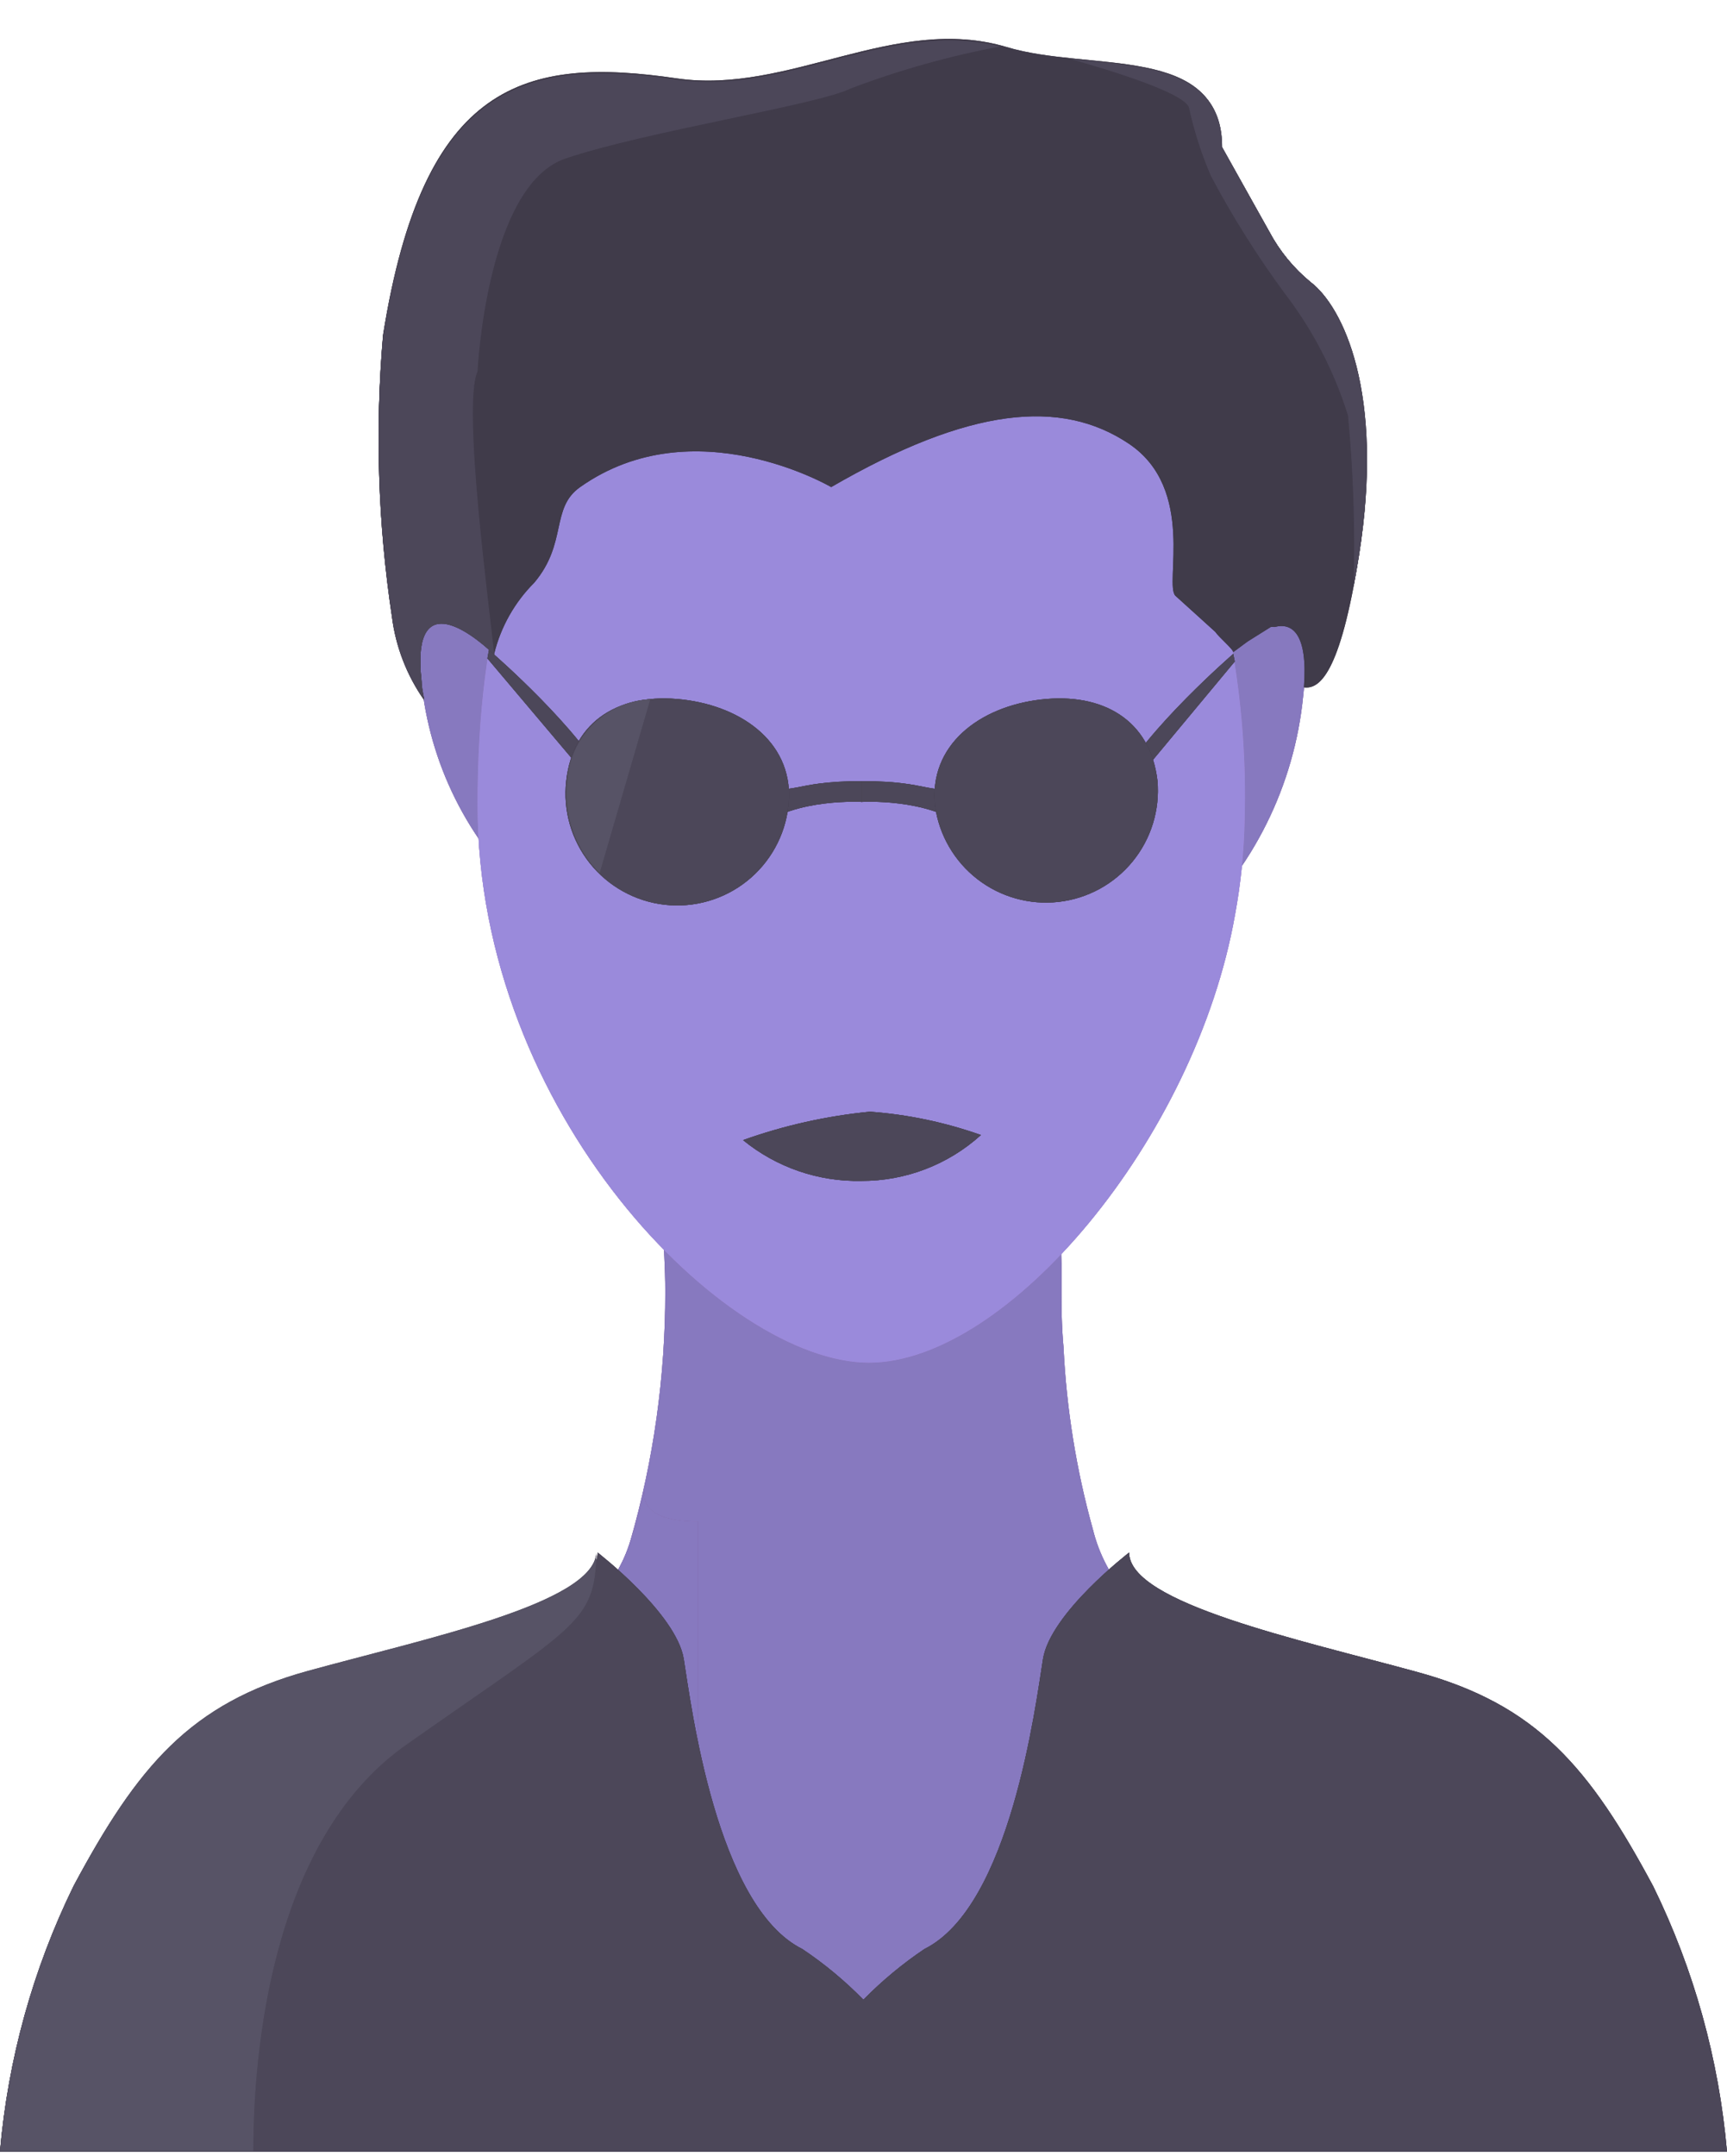 <svg width="222" height="277" viewBox="0 0 222 277" fill="none" xmlns="http://www.w3.org/2000/svg">
<path d="M219.884 276.431H2.117C3.09 260.827 8.304 245.784 17.195 232.924C31.98 210.844 68.388 211.463 76.399 205.536C76.554 205.446 76.696 205.337 76.823 205.21C78.77 203.163 80.209 200.686 81.024 197.981C84.018 187.585 85.531 176.819 85.518 166.001C85.518 162.386 85.29 160.498 85.29 158.088C84.769 143.368 83.694 115.069 87.407 108.295C92.389 99.242 129.449 99.763 132.51 107.578C134.92 113.831 136.092 148.383 136.45 162.419C136.45 163.331 136.45 164.406 136.45 166.001C136.45 167.597 136.45 170.235 136.711 173.068C137.091 180.99 138.358 188.844 140.489 196.483C141.276 199.674 142.83 202.625 145.015 205.08C151.952 211.365 189.565 210.291 204.643 232.793C213.614 245.674 218.886 260.766 219.884 276.431Z" fill="#645486"/>
<path d="M219.884 276.431H2.117C3.09 260.827 8.304 245.784 17.195 232.924C31.98 210.844 68.388 211.463 76.399 205.536C76.554 205.446 76.696 205.337 76.823 205.21C78.77 203.163 80.209 200.686 81.024 197.981C84.018 187.585 85.531 176.819 85.518 166.001C85.518 162.386 85.29 160.498 85.29 158.088C84.769 143.368 83.694 115.069 87.407 108.295C92.389 99.242 129.449 99.763 132.51 107.578C134.92 113.831 136.092 148.383 136.45 162.419C136.45 163.331 136.45 164.406 136.45 166.001C136.45 167.597 136.45 170.235 136.711 173.068C137.091 180.99 138.358 188.844 140.489 196.483C141.276 199.674 142.83 202.625 145.015 205.08C151.952 211.365 189.565 210.291 204.643 232.793C213.614 245.674 218.886 260.766 219.884 276.431Z" fill="#9478BF"/>
<path d="M219.884 276.431H2.117C3.09 260.827 8.304 245.784 17.195 232.924C31.98 210.844 68.388 211.463 76.399 205.536C76.554 205.446 76.696 205.337 76.823 205.21C78.77 203.163 80.209 200.686 81.024 197.981C84.018 187.585 85.531 176.819 85.518 166.001C85.518 162.386 85.29 160.498 85.29 158.088C84.769 143.368 83.694 115.069 87.407 108.295C92.389 99.242 129.449 99.763 132.51 107.578C134.92 113.831 136.092 148.383 136.45 162.419C136.45 163.331 136.45 164.406 136.45 166.001C136.45 167.597 136.45 170.235 136.711 173.068C137.091 180.99 138.358 188.844 140.489 196.483C141.276 199.674 142.83 202.625 145.015 205.08C151.952 211.365 189.565 210.291 204.643 232.793C213.614 245.674 218.886 260.766 219.884 276.431Z" fill="#8779BF"/>
<path d="M89.719 195.473V276.431H2.117C3.09 260.827 8.304 245.784 17.195 232.924C31.98 210.844 68.388 211.463 76.432 205.536C76.57 205.437 76.701 205.328 76.823 205.21C78.77 203.163 80.209 200.686 81.024 197.981C81.772 195.854 82.371 193.678 82.815 191.468C82.652 193.161 83.434 195.441 89.719 195.473Z" fill="#645486"/>
<path d="M89.719 195.473V276.431H2.117C3.09 260.827 8.304 245.784 17.195 232.924C31.98 210.844 68.388 211.463 76.432 205.536C76.57 205.437 76.701 205.328 76.823 205.21C78.77 203.163 80.209 200.686 81.024 197.981C81.772 195.854 82.371 193.678 82.815 191.468C82.652 193.161 83.434 195.441 89.719 195.473Z" fill="#9478BF"/>
<path d="M89.719 195.473V276.431H2.117C3.09 260.827 8.304 245.784 17.195 232.924C31.98 210.844 68.388 211.463 76.432 205.536C76.57 205.437 76.701 205.328 76.823 205.21C78.77 203.163 80.209 200.686 81.024 197.981C81.772 195.854 82.371 193.678 82.815 191.468C82.652 193.161 83.434 195.441 89.719 195.473Z" fill="#8779BF"/>
<path d="M222 276.431H0C1.026 264.582 4.228 253.024 9.444 242.335C17.651 227.029 24.392 219.018 39.697 214.817C55.003 210.616 76.822 205.992 76.822 199.446C76.822 199.446 86.95 207.262 87.895 213.124C88.839 218.986 92.063 244.875 103.135 250.379C105.97 252.272 108.6 254.455 110.984 256.892C113.375 254.463 116.004 252.281 118.832 250.379C129.904 244.875 133.128 219.018 134.073 213.124C135.017 207.229 145.145 199.446 145.145 199.446C145.145 205.959 166.964 210.616 182.27 214.817C197.576 219.018 204.317 227.029 212.523 242.335C217.759 253.018 220.972 264.579 222 276.431Z" fill="#393542"/>
<path d="M222 276.431H0C1.026 264.582 4.228 253.024 9.444 242.335C17.651 227.029 24.392 219.018 39.697 214.817C55.003 210.616 76.822 205.992 76.822 199.446C76.822 199.446 86.95 207.262 87.895 213.124C88.839 218.986 92.063 244.875 103.135 250.379C105.97 252.272 108.6 254.455 110.984 256.892C113.375 254.463 116.004 252.281 118.832 250.379C129.904 244.875 133.128 219.018 134.073 213.124C135.017 207.229 145.145 199.446 145.145 199.446C145.145 205.959 166.964 210.616 182.27 214.817C197.576 219.018 204.317 227.029 212.523 242.335C217.759 253.018 220.972 264.579 222 276.431Z" fill="#423D4D"/>
<path d="M222 276.431H0C1.026 264.582 4.228 253.024 9.444 242.335C17.651 227.029 24.392 219.018 39.697 214.817C55.003 210.616 76.822 205.992 76.822 199.446C76.822 199.446 86.95 207.262 87.895 213.124C88.839 218.986 92.063 244.875 103.135 250.379C105.97 252.272 108.6 254.455 110.984 256.892C113.375 254.463 116.004 252.281 118.832 250.379C129.904 244.875 133.128 219.018 134.073 213.124C135.017 207.229 145.145 199.446 145.145 199.446C145.145 205.959 166.964 210.616 182.27 214.817C197.576 219.018 204.317 227.029 212.523 242.335C217.759 253.018 220.972 264.579 222 276.431Z" fill="#4C4759"/>
<path d="M0 276.334H32.566C32.566 263.991 34.748 236.538 52.105 224.229C74.022 208.793 76.529 208.499 76.659 199.479C76.269 205.992 54.71 210.486 39.567 214.654C24.424 218.823 17.683 226.932 9.477 242.237C4.241 252.921 1.028 264.481 0 276.334Z" fill="#454251"/>
<path d="M0 276.334H32.566C32.566 263.991 34.748 236.538 52.105 224.229C74.022 208.793 76.529 208.499 76.659 199.479C76.269 205.992 54.71 210.486 39.567 214.654C24.424 218.823 17.683 226.932 9.477 242.237C4.241 252.921 1.028 264.481 0 276.334Z" fill="#575366"/>
<path d="M152.798 118.781C161.01 111.235 166.157 100.929 167.257 89.83C169.406 70.714 155.826 87.062 155.826 87.062L152.798 118.781Z" fill="#645486"/>
<path d="M152.798 118.781C161.01 111.235 166.157 100.929 167.257 89.83C169.406 70.714 155.826 87.062 155.826 87.062L152.798 118.781Z" fill="#9478BF"/>
<path d="M152.798 118.781C161.01 111.235 166.157 100.929 167.257 89.83C169.406 70.714 155.826 87.062 155.826 87.062L152.798 118.781Z" fill="#8779BF"/>
<path d="M67.965 115.199C60.113 107.945 55.199 98.059 54.157 87.42C52.105 69.151 65.131 84.782 65.131 84.782L67.965 115.199Z" fill="#645486"/>
<path d="M67.965 115.199C60.113 107.945 55.199 98.059 54.157 87.42C52.105 69.151 65.131 84.782 65.131 84.782L67.965 115.199Z" fill="#9478BF"/>
<path d="M67.965 115.199C60.113 107.945 55.199 98.059 54.157 87.42C52.105 69.151 65.131 84.782 65.131 84.782L67.965 115.199Z" fill="#8779BF"/>
<path d="M152.57 119.465C161.071 111.618 166.391 100.921 167.518 89.407C169.732 69.607 155.697 86.541 155.697 86.541L152.57 119.465Z" fill="#645486"/>
<path d="M152.57 119.465C161.071 111.618 166.391 100.921 167.518 89.407C169.732 69.607 155.697 86.541 155.697 86.541L152.57 119.465Z" fill="#9478BF"/>
<path d="M152.57 119.465C161.071 111.618 166.391 100.921 167.518 89.407C169.732 69.607 155.697 86.541 155.697 86.541L152.57 119.465Z" fill="#8779BF"/>
<path d="M159.995 105.266C159.92 109.375 159.506 113.47 158.758 117.511C153.678 146.332 129.449 175.054 111.701 175.054C93.203 175.054 61.387 142.912 61.387 103.41C61.387 55.473 82.424 41.991 110.235 41.991C133.292 41.991 153.092 53.422 158.563 84.326C159.71 91.244 160.19 98.257 159.995 105.266Z" fill="#726099"/>
<path d="M159.995 105.266C159.92 109.375 159.506 113.47 158.758 117.511C153.678 146.332 129.449 175.054 111.701 175.054C93.203 175.054 61.387 142.912 61.387 103.41C61.387 55.473 82.424 41.991 110.235 41.991C133.292 41.991 153.092 53.422 158.563 84.326C159.71 91.244 160.19 98.257 159.995 105.266Z" fill="#AA8ADB"/>
<path d="M159.995 105.266C159.92 109.375 159.506 113.47 158.758 117.511C153.678 146.332 129.449 175.054 111.701 175.054C93.203 175.054 61.387 142.912 61.387 103.41C61.387 55.473 82.424 41.991 110.235 41.991C133.292 41.991 153.092 53.422 158.563 84.326C159.71 91.244 160.19 98.257 159.995 105.266Z" fill="#9A8ADB"/>
<path d="M78.548 96.864C78.548 96.864 80.469 97.646 96.231 100.935C102.744 102.303 101.442 100.349 110.821 100.349V103.019C110.821 103.019 102.256 102.498 97.501 106.276C94.668 108.588 77.962 101.489 77.962 101.489L78.548 96.864Z" fill="#393542"/>
<path d="M78.548 96.864C78.548 96.864 80.469 97.646 96.231 100.935C102.744 102.303 101.442 100.349 110.821 100.349V103.019C110.821 103.019 102.256 102.498 97.501 106.276C94.668 108.588 77.962 101.489 77.962 101.489L78.548 96.864Z" fill="#423D4D"/>
<path d="M78.548 96.864C78.548 96.864 80.469 97.646 96.231 100.935C102.744 102.303 101.442 100.349 110.821 100.349V103.019C110.821 103.019 102.256 102.498 97.501 106.276C94.668 108.588 77.962 101.489 77.962 101.489L78.548 96.864Z" fill="#4C4759"/>
<path d="M63.535 84.099C63.535 84.099 74.543 93.673 78.092 100.609L77.93 102.661L62.656 84.587L62.852 83.48L63.535 84.099Z" fill="#393542"/>
<path d="M63.535 84.099C63.535 84.099 74.543 93.673 78.092 100.609L77.93 102.661L62.656 84.587L62.852 83.48L63.535 84.099Z" fill="#423D4D"/>
<path d="M63.535 84.099C63.535 84.099 74.543 93.673 78.092 100.609L77.93 102.661L62.656 84.587L62.852 83.48L63.535 84.099Z" fill="#4C4759"/>
<path d="M158.53 84.001C158.53 84.001 147.229 93.771 143.68 100.74L143.875 102.824L158.725 84.978L158.53 84.001Z" fill="#393542"/>
<path d="M158.53 84.001C158.53 84.001 147.229 93.771 143.68 100.74L143.875 102.824L158.725 84.978L158.53 84.001Z" fill="#423D4D"/>
<path d="M158.53 84.001C158.53 84.001 147.229 93.771 143.68 100.74L143.875 102.824L158.725 84.978L158.53 84.001Z" fill="#4C4759"/>
<path d="M142.996 96.864C137.173 98.517 131.272 99.875 125.313 100.935C118.8 102.303 120.135 100.349 110.756 100.349V103.019C110.756 103.019 119.288 102.498 124.043 106.276C126.908 108.588 143.582 101.489 143.582 101.489L142.996 96.864Z" fill="#393542"/>
<path d="M142.996 96.864C137.173 98.517 131.272 99.875 125.313 100.935C118.8 102.303 120.135 100.349 110.756 100.349V103.019C110.756 103.019 119.288 102.498 124.043 106.276C126.908 108.588 143.582 101.489 143.582 101.489L142.996 96.864Z" fill="#423D4D"/>
<path d="M142.996 96.864C137.173 98.517 131.272 99.875 125.313 100.935C118.8 102.303 120.135 100.349 110.756 100.349V103.019C110.756 103.019 119.288 102.498 124.043 106.276C126.908 108.588 143.582 101.489 143.582 101.489L142.996 96.864Z" fill="#4C4759"/>
<path d="M101.344 103.605C102.256 95.692 95.645 90.775 87.732 89.863C79.818 88.951 73.663 92.435 72.784 100.316C72.352 104.104 73.442 107.907 75.815 110.891C78.188 113.874 81.648 115.793 85.436 116.225C89.223 116.656 93.027 115.566 96.01 113.193C98.993 110.821 100.912 107.36 101.344 103.573V103.605Z" fill="#393542"/>
<path d="M101.344 103.605C102.256 95.692 95.645 90.775 87.732 89.863C79.818 88.951 73.663 92.435 72.784 100.316C72.352 104.104 73.442 107.907 75.815 110.891C78.188 113.874 81.648 115.793 85.436 116.225C89.223 116.656 93.027 115.566 96.01 113.193C98.993 110.821 100.912 107.36 101.344 103.573V103.605Z" fill="#423D4D"/>
<path d="M101.344 103.605C102.256 95.692 95.645 90.775 87.732 89.863C79.818 88.951 73.663 92.435 72.784 100.316C72.352 104.104 73.442 107.907 75.815 110.891C78.188 113.874 81.648 115.793 85.436 116.225C89.223 116.656 93.027 115.566 96.01 113.193C98.993 110.821 100.912 107.36 101.344 103.573V103.605Z" fill="#4C4759"/>
<path d="M120.2 103.605C119.321 95.692 125.931 90.775 133.812 89.863C141.693 88.951 147.881 92.435 148.792 100.316C149.116 104.052 147.968 107.767 145.594 110.67C143.22 113.573 139.807 115.435 136.081 115.859C132.355 116.284 128.61 115.237 125.644 112.942C122.678 110.648 120.725 107.286 120.2 103.573V103.605Z" fill="#393542"/>
<path d="M120.2 103.605C119.321 95.692 125.931 90.775 133.812 89.863C141.693 88.951 147.881 92.435 148.792 100.316C149.116 104.052 147.968 107.767 145.594 110.67C143.22 113.573 139.807 115.435 136.081 115.859C132.355 116.284 128.61 115.237 125.644 112.942C122.678 110.648 120.725 107.286 120.2 103.573V103.605Z" fill="#423D4D"/>
<path d="M120.2 103.605C119.321 95.692 125.931 90.775 133.812 89.863C141.693 88.951 147.881 92.435 148.792 100.316C149.116 104.052 147.968 107.767 145.594 110.67C143.22 113.573 139.807 115.435 136.081 115.859C132.355 116.284 128.61 115.237 125.644 112.942C122.678 110.648 120.725 107.286 120.2 103.573V103.605Z" fill="#4C4759"/>
<path d="M83.596 89.83L77.083 112.17C75.532 110.642 74.349 108.78 73.627 106.726C72.904 104.671 72.661 102.479 72.915 100.316C73.089 97.559 74.276 94.963 76.247 93.028C78.219 91.092 80.836 89.953 83.596 89.83Z" fill="#454251"/>
<path d="M83.596 89.83L77.083 112.17C75.532 110.642 74.349 108.78 73.627 106.726C72.904 104.671 72.661 102.479 72.915 100.316C73.089 97.559 74.276 94.963 76.247 93.028C78.219 91.092 80.836 89.953 83.596 89.83Z" fill="#575366"/>
<path d="M163.154 29.747C164.485 32.25 166.3 34.464 168.495 36.26C172.468 39.321 178.004 50.295 174.682 71.365C172.272 86.769 169.537 88.56 167.615 88.3C168.136 81.461 166.15 79.93 163.838 80.549C163.676 80.521 163.511 80.521 163.349 80.549L160.386 82.405L158.53 83.773C158.53 83.415 156.706 81.884 156.217 81.168L151.105 76.543C149.607 75.143 153.808 62.833 145.113 57.004C136.418 51.175 124.629 52.282 106.848 62.573C106.848 62.573 89.197 52.249 74.575 62.573C70.733 65.276 72.98 69.737 68.681 74.85C66.173 77.356 64.395 80.496 63.536 83.936C60.116 80.679 52.822 75.306 54.189 87.453C54.189 88.202 54.385 89.049 54.515 89.765C52.283 86.585 50.863 82.906 50.379 79.051C48.582 67.132 48.2 55.042 49.239 43.033C54.417 10.468 67.476 7.211 87.048 10.077C101.442 12.161 115.022 1.773 129.383 6.039C140.13 9.295 156.966 5.55 156.966 18.739L163.154 29.747Z" fill="#36323F"/>
<path d="M163.154 29.747C164.485 32.25 166.3 34.464 168.495 36.26C172.468 39.321 178.004 50.295 174.682 71.365C172.272 86.769 169.537 88.56 167.615 88.3C168.136 81.461 166.15 79.93 163.838 80.549C163.676 80.521 163.511 80.521 163.349 80.549L160.386 82.405L158.53 83.773C158.53 83.415 156.706 81.884 156.217 81.168L151.105 76.543C149.607 75.143 153.808 62.833 145.113 57.004C136.418 51.175 124.629 52.282 106.848 62.573C106.848 62.573 89.197 52.249 74.575 62.573C70.733 65.276 72.98 69.737 68.681 74.85C66.173 77.356 64.395 80.496 63.536 83.936C60.116 80.679 52.822 75.306 54.189 87.453C54.189 88.202 54.385 89.049 54.515 89.765C52.283 86.585 50.863 82.906 50.379 79.051C48.582 67.132 48.2 55.042 49.239 43.033C54.417 10.468 67.476 7.211 87.048 10.077C101.442 12.161 115.022 1.773 129.383 6.039C140.13 9.295 156.966 5.55 156.966 18.739L163.154 29.747Z" fill="#403B4A"/>
<path d="M128.569 5.974C122.007 7.203 115.566 9.012 109.323 11.38C105.155 13.464 82.847 16.916 72.687 20.368C62.526 23.82 61.386 47.723 61.386 47.723C59.4 52.022 62.917 78.041 63.536 84.099C60.116 80.842 52.854 75.632 54.189 87.616C54.189 88.365 54.385 89.212 54.515 89.928C52.283 86.748 50.863 83.069 50.379 79.214C48.582 67.295 48.2 55.205 49.239 43.196C54.417 10.631 67.476 7.374 87.081 10.24C101.149 12.291 114.468 2.391 128.569 5.974Z" fill="#393542"/>
<path d="M128.569 5.974C122.007 7.203 115.566 9.012 109.323 11.38C105.155 13.464 82.847 16.916 72.687 20.368C62.526 23.82 61.386 47.723 61.386 47.723C59.4 52.022 62.917 78.041 63.536 84.099C60.116 80.842 52.854 75.632 54.189 87.616C54.189 88.365 54.385 89.212 54.515 89.928C52.283 86.748 50.863 83.069 50.379 79.214C48.582 67.295 48.2 55.205 49.239 43.196C54.417 10.631 67.476 7.374 87.081 10.24C101.149 12.291 114.468 2.391 128.569 5.974Z" fill="#423D4D"/>
<path d="M128.569 5.974C122.007 7.203 115.566 9.012 109.323 11.38C105.155 13.464 82.847 16.916 72.687 20.368C62.526 23.82 61.386 47.723 61.386 47.723C59.4 52.022 62.917 78.041 63.536 84.099C60.116 80.842 52.854 75.632 54.189 87.616C54.189 88.365 54.385 89.212 54.515 89.928C52.283 86.748 50.863 83.069 50.379 79.214C48.582 67.295 48.2 55.205 49.239 43.196C54.417 10.631 67.476 7.374 87.081 10.24C101.149 12.291 114.468 2.391 128.569 5.974Z" fill="#4C4759"/>
<path d="M174.682 71.431C174.454 72.831 174.227 74.133 173.999 75.306C174.212 67.993 173.972 60.673 173.282 53.389C171.523 47.731 168.778 42.428 165.173 37.725C161.635 32.93 158.457 27.879 155.664 22.615C154.436 19.772 153.487 16.816 152.831 13.789C152.082 11.901 143.061 9.132 137.558 7.569C147.034 8.546 157.097 8.742 157.097 18.902L163.154 29.747C164.485 32.25 166.301 34.464 168.495 36.26C172.598 39.386 178.037 50.361 174.682 71.431Z" fill="#393542"/>
<path d="M174.682 71.431C174.454 72.831 174.227 74.133 173.999 75.306C174.212 67.993 173.972 60.673 173.282 53.389C171.523 47.731 168.778 42.428 165.173 37.725C161.635 32.93 158.457 27.879 155.664 22.615C154.436 19.772 153.487 16.816 152.831 13.789C152.082 11.901 143.061 9.132 137.558 7.569C147.034 8.546 157.097 8.742 157.097 18.902L163.154 29.747C164.485 32.25 166.301 34.464 168.495 36.26C172.598 39.386 178.037 50.361 174.682 71.431Z" fill="#423D4D"/>
<path d="M174.682 71.431C174.454 72.831 174.227 74.133 173.999 75.306C174.212 67.993 173.972 60.673 173.282 53.389C171.523 47.731 168.778 42.428 165.173 37.725C161.635 32.93 158.457 27.879 155.664 22.615C154.436 19.772 153.487 16.816 152.831 13.789C152.082 11.901 143.061 9.132 137.558 7.569C147.034 8.546 157.097 8.742 157.097 18.902L163.154 29.747C164.485 32.25 166.301 34.464 168.495 36.26C172.598 39.386 178.037 50.361 174.682 71.431Z" fill="#4C4759"/>
<path d="M95.515 146.462C99.8 149.961 105.192 151.819 110.723 151.705C116.402 151.723 121.883 149.621 126.094 145.81C121.494 144.179 116.697 143.171 111.83 142.814C106.263 143.358 100.783 144.583 95.515 146.462Z" fill="#393542"/>
<path d="M95.515 146.462C99.8 149.961 105.192 151.819 110.723 151.705C116.402 151.723 121.883 149.621 126.094 145.81C121.494 144.179 116.697 143.171 111.83 142.814C106.263 143.358 100.783 144.583 95.515 146.462Z" fill="#423D4D"/>
<path d="M95.515 146.462C99.8 149.961 105.192 151.819 110.723 151.705C116.402 151.723 121.883 149.621 126.094 145.81C121.494 144.179 116.697 143.171 111.83 142.814C106.263 143.358 100.783 144.583 95.515 146.462Z" fill="#4C4759"/>
</svg>
